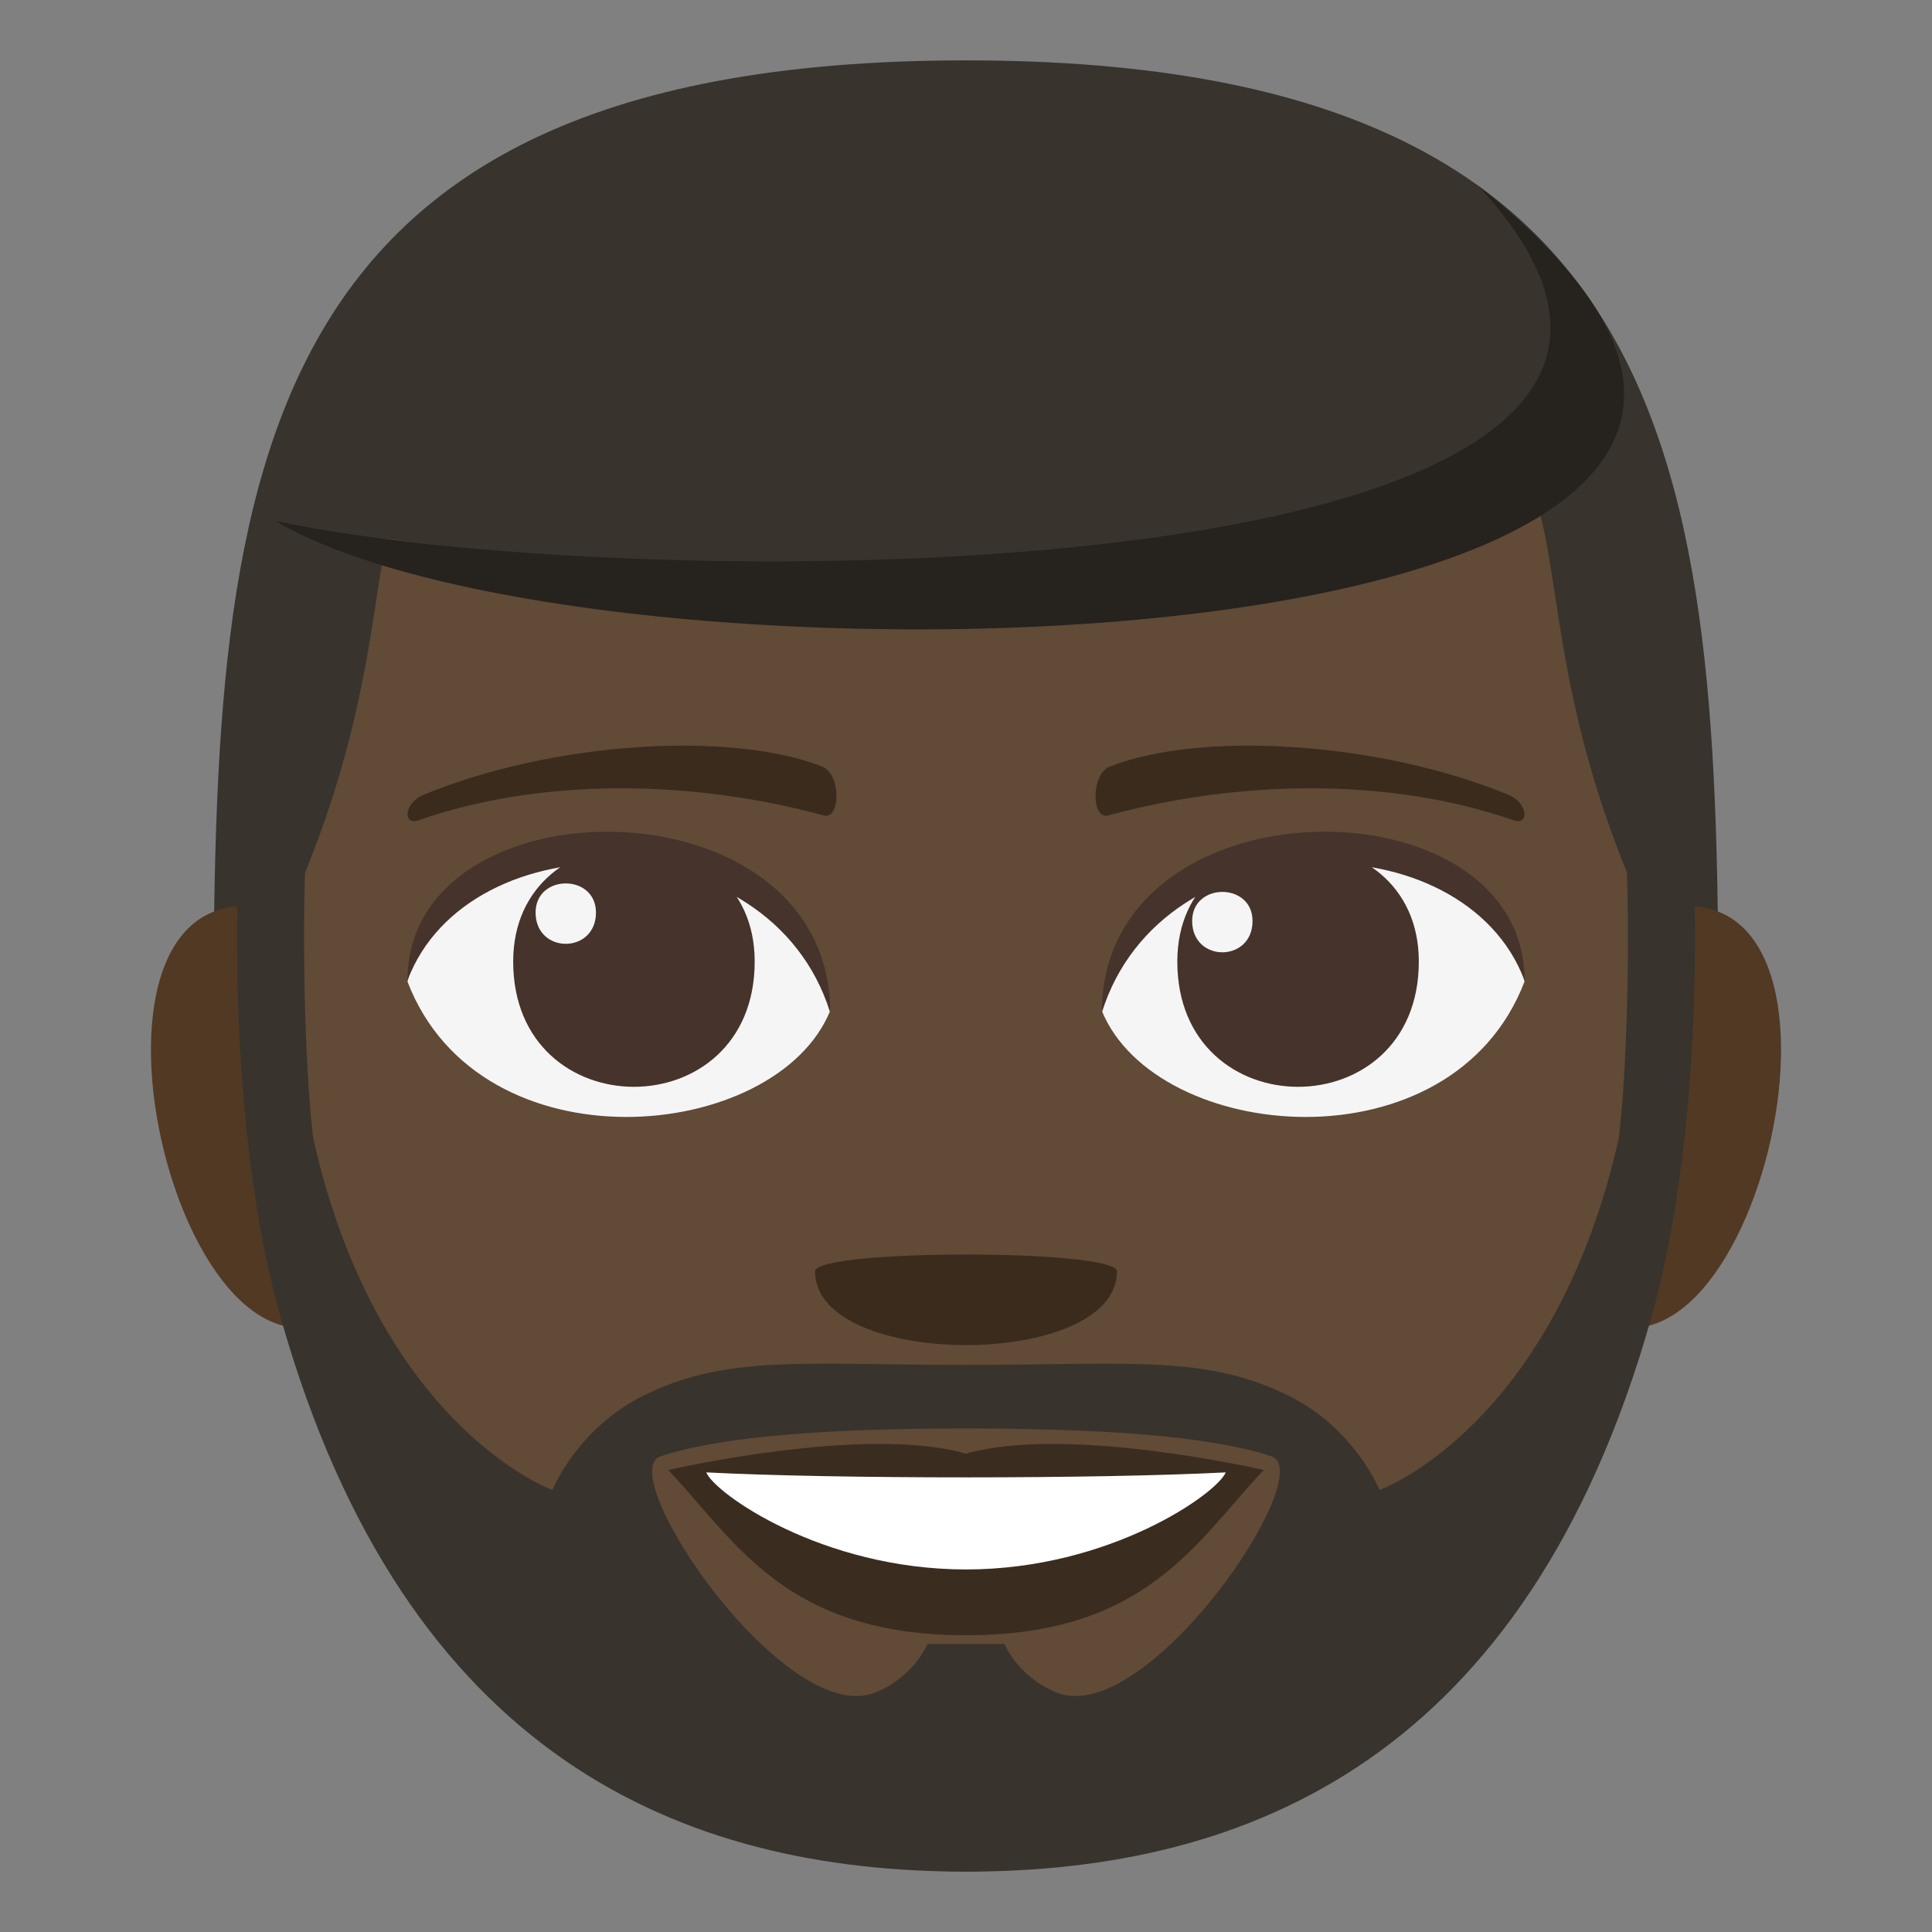 <?xml version="1.0" encoding="utf-8"?>
<!-- Generator: Adobe Illustrator 15.0.0, SVG Export Plug-In . SVG Version: 6.00 Build 0)  -->
<!DOCTYPE svg PUBLIC "-//W3C//DTD SVG 1.1//EN" "http://www.w3.org/Graphics/SVG/1.1/DTD/svg11.dtd">
<svg version="1.1" id="Layer_1" xmlns="http://www.w3.org/2000/svg" xmlns:xlink="http://www.w3.org/1999/xlink" x="0px" y="0px"
	 width="64px" height="64px" viewBox="0 0 64 64" enable-background="new 0 0 64 64" xml:space="preserve">
<rect x="0" y="0" width="64" height="64" fill="#808080" stroke="none"/>
<path fill="#38332D" d="M32,2C7.076,2,7.069,17,7.069,35.75h49.861C56.931,17,56.924,2,32,2z"/>
<path fill="#523924" d="M12.019,43.042c2.701-2.515,0.25-12.377-3.232-12.971C1.346,28.804,6.192,48.465,12.019,43.042z"/>
<path fill="#523924" d="M51.981,43.042c-2.7-2.515-0.249-12.377,3.233-12.971C62.653,28.804,57.809,48.463,51.981,43.042z"/>
<path fill="#614A36" d="M32.001,12c-26.04,0-15.548,3.018-22.5,18.313c0,0,0.05,7.015,1.506,14.539C12.884,54.553,23.8,62,32.001,62
	s19.117-7.447,20.994-17.148c1.456-7.524,1.506-14.539,1.506-14.539C47.549,15.018,58.041,12,32.001,12z"/>
<path fill="#F5F5F5" d="M50.5,32.521c-2.408,6.272-12.205,5.352-14,0.965C37.863,26.437,49.176,25.832,50.5,32.521z"/>
<path fill="#45332C" d="M39,31.853c0,5.532,8,5.532,8,0C47,26.717,39,26.717,39,31.853z"/>
<path fill="#45332C" d="M50.5,32.476c0-6.734-14-6.734-14,1.065C38.5,27.142,48.5,27.142,50.5,32.476z"/>
<path fill="#F5F5F5" d="M13.5,32.521c2.409,6.272,12.206,5.352,14,0.965C26.137,26.437,14.826,25.832,13.5,32.521z"/>
<path fill="#45332C" d="M25,31.853c0,5.532-8,5.532-8,0C17,26.718,25,26.718,25,31.853z"/>
<path fill="#45332C" d="M13.5,32.476c0-6.733,14-6.733,14,1.063C25.502,27.142,15.5,27.142,13.5,32.476z"/>
<path fill="#F5F5F5" d="M39.492,30.508c0,1.384,2,1.384,2,0C41.492,29.225,39.492,29.225,39.492,30.508z"/>
<path fill="#F5F5F5" d="M19.742,30.228c0,1.383-2,1.383-2,0C17.742,28.943,19.742,28.943,19.742,30.228z"/>
<path fill="#3B2B1C" d="M49.967,26.328c-4.297-1.771-10.179-2.117-13.199-0.937c-0.637,0.249-0.617,1.775-0.054,1.622
	c4.329-1.18,9.313-1.271,13.414,0.156C50.679,27.362,50.612,26.593,49.967,26.328z"/>
<path fill="#3B2B1C" d="M14.033,26.328c4.297-1.771,10.178-2.117,13.198-0.937c0.638,0.249,0.618,1.775,0.055,1.622
	c-4.33-1.18-9.314-1.271-13.414,0.156C13.321,27.362,13.388,26.593,14.033,26.328z"/>
<path fill="#38332D" d="M51.91,9.705c9.287,12.736-33.821,9.412-42.787,7.554C9.123,17.259,22.292-0.701,51.91,9.705z"/>
<path fill="#26221E" d="M9.123,17.259C22,19.969,61.373,19.594,48.98,6.163C69.186,22.281,20.026,23.719,9.123,17.259z"/>
<path fill="#3B2B1C" d="M37,42.117c0,3.254-10,3.254-10,0C27,41.371,37,41.371,37,42.117z"/>
<path fill="#3B2C20" d="M32,48.156c-3.355-0.967-9.861,0.541-9.861,0.541c2.243,2.381,3.888,5.473,9.861,5.473
	s7.617-3.092,9.86-5.473C41.86,48.697,35.354,47.189,32,48.156z"/>
<path fill="#38332D" d="M56.089,28.396l-2.244-0.689c0.165,2.848,0.079,7.506-0.218,9.986C51.48,47.275,45.7,49.359,45.7,49.359
	s-0.824-2.043-3.012-3.123c-2.753-1.363-5.23-1.027-10.688-1.02c-5.459-0.008-7.937-0.344-10.689,1.02
	c-2.188,1.08-3.012,3.123-3.012,3.123s-5.775-2.082-7.925-11.656c-0.298-2.482-0.384-7.145-0.219-9.996l-2.244,0.689
	c0,0-0.507,8.582,1.405,15.313C13.442,58.225,22.624,62,32,62s18.558-3.775,22.684-18.291
	C56.596,36.979,56.089,28.396,56.089,28.396z M21.885,48.24c2.077-0.684,5.697-0.92,10.115-0.92c4.417,0,8.037,0.236,10.114,0.92
	c1.625,0.535-4.129,9.039-7.117,7.826c-1.299-0.535-1.723-1.607-1.723-1.607h-2.55c0,0-0.424,1.072-1.723,1.607
	C26.014,57.279,20.26,48.775,21.885,48.24z"/>
<path fill="#FFFFFF" d="M23.396,48.775c0.269,0.682,3.817,3.215,8.603,3.215c4.787,0,8.336-2.535,8.604-3.215
	C36.315,48.994,27.717,48.996,23.396,48.775z"/>
<path fill="#F5F5F5" d="M17.742,30.227"/>
</svg>
